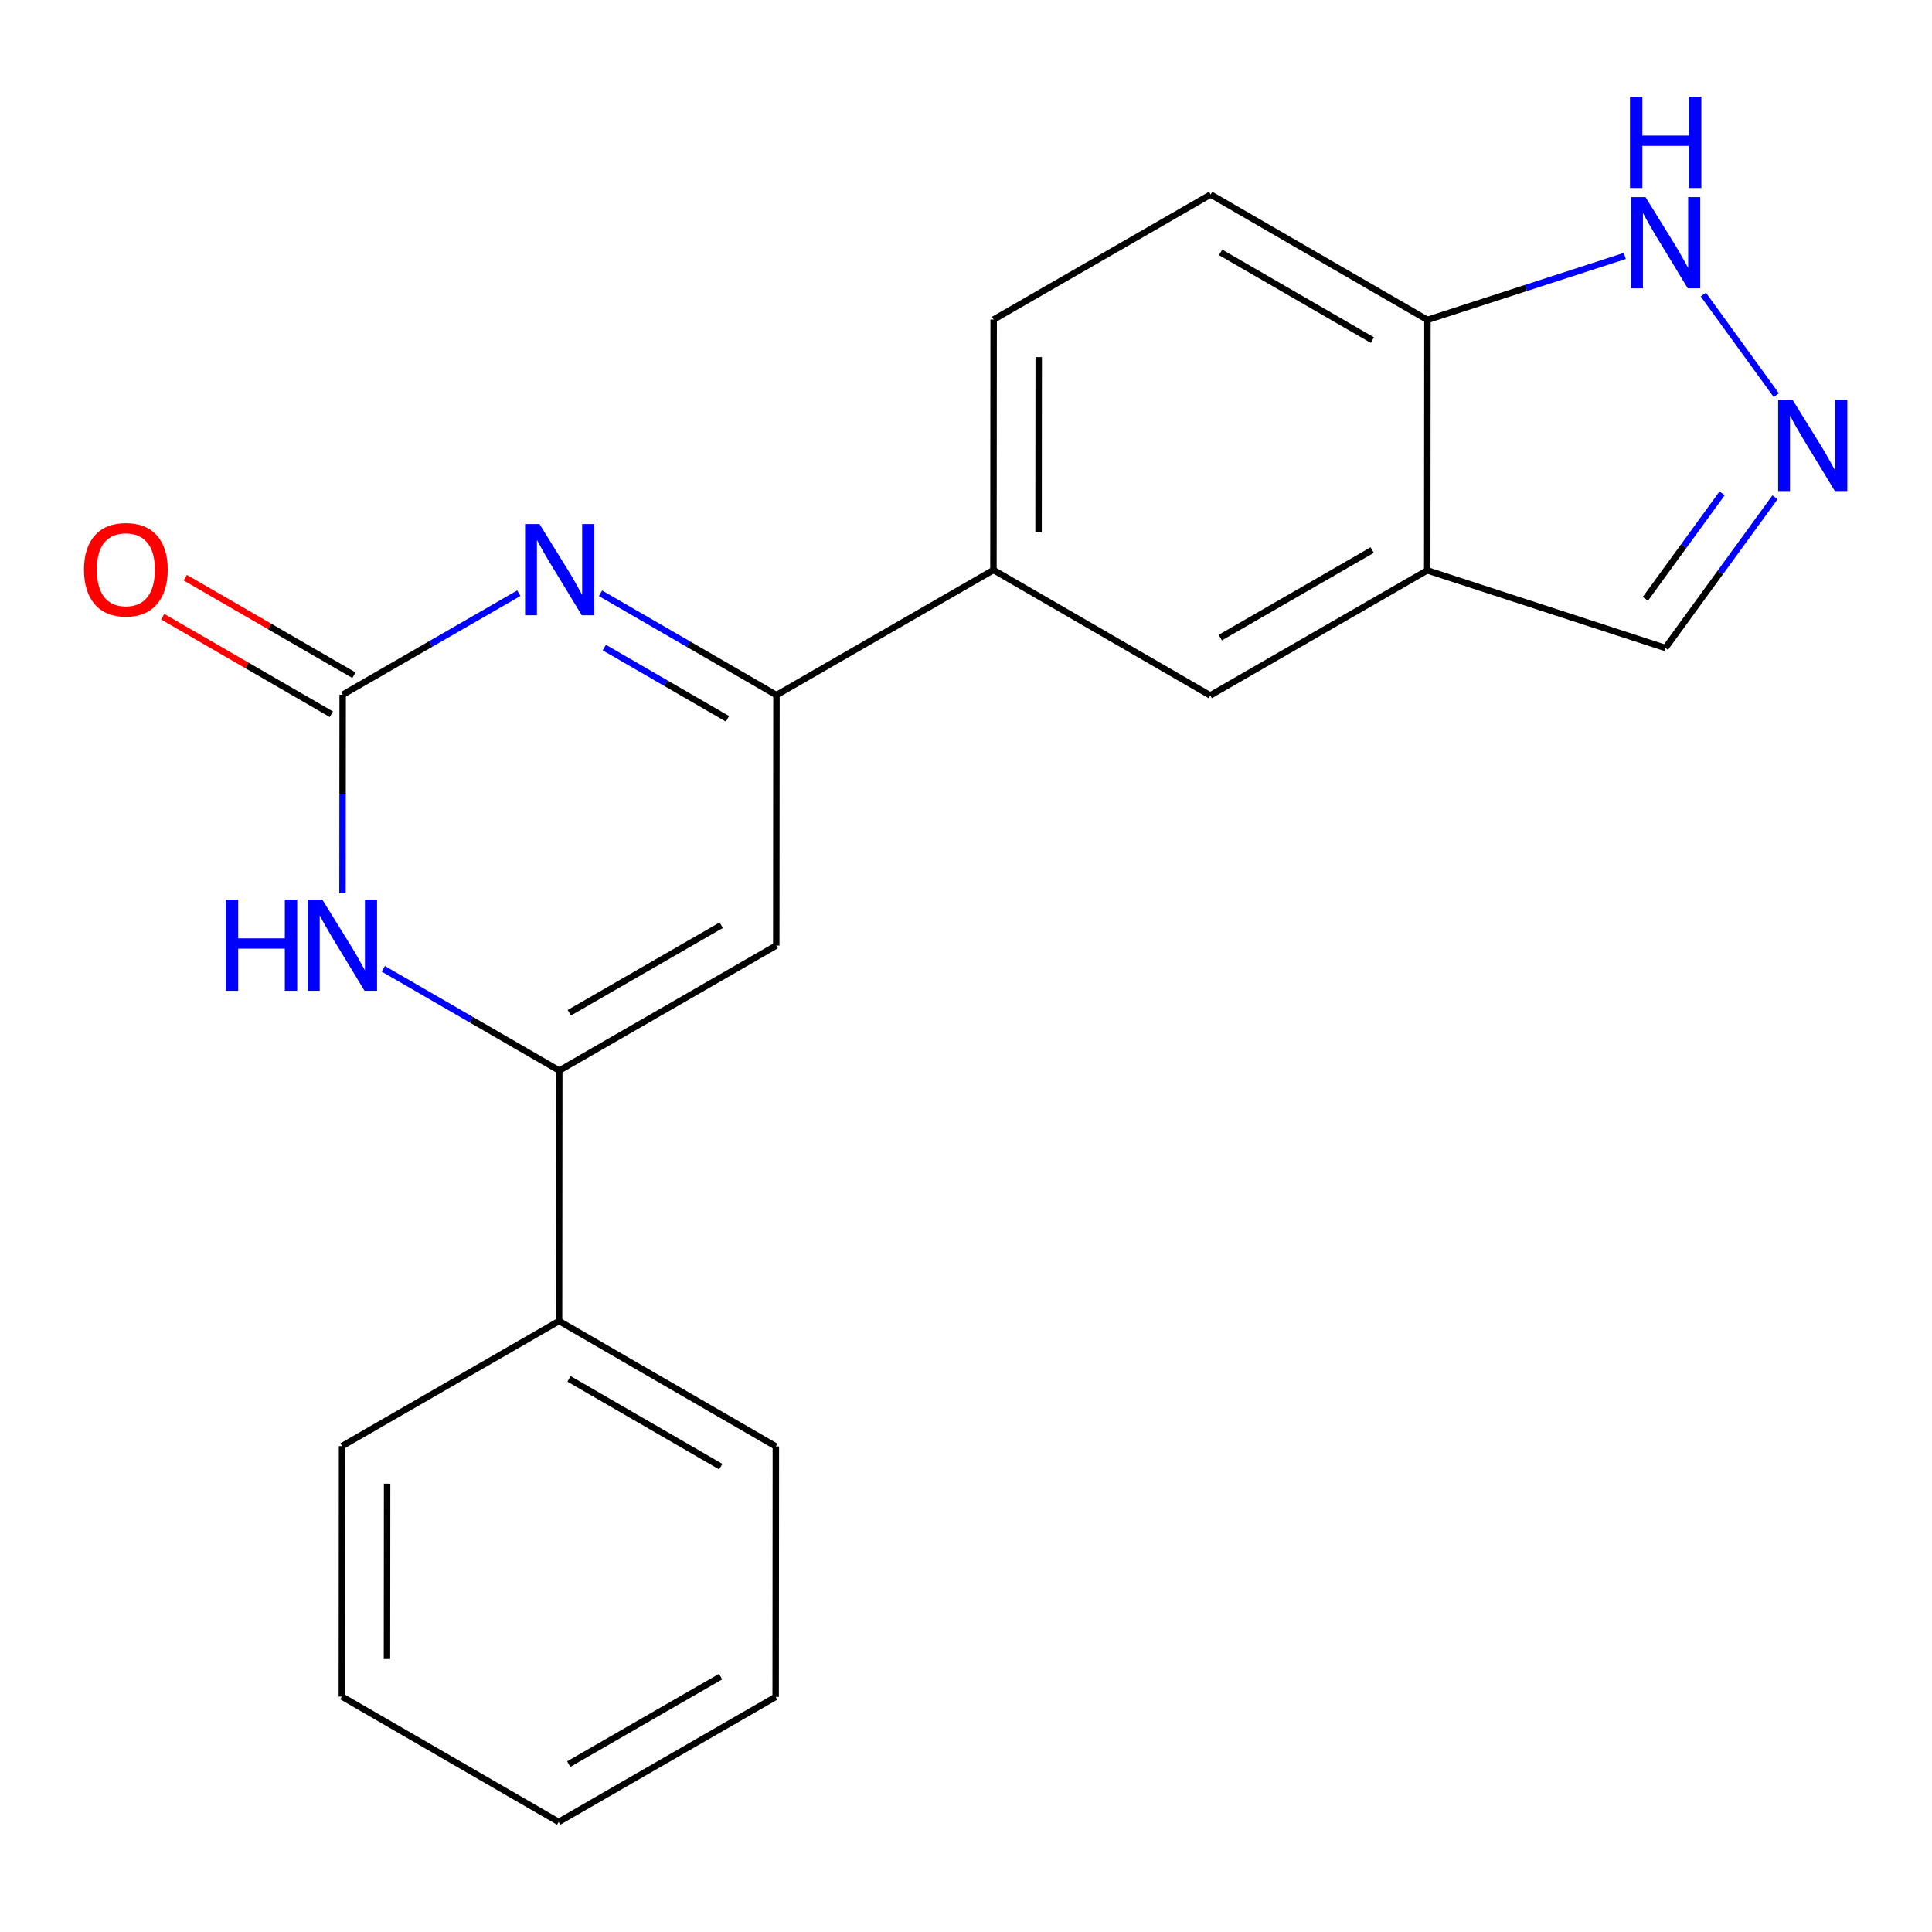 <?xml version='1.0' encoding='iso-8859-1'?>
<svg version='1.1' baseProfile='full'
              xmlns='http://www.w3.org/2000/svg'
                      xmlns:rdkit='http://www.rdkit.org/xml'
                      xmlns:xlink='http://www.w3.org/1999/xlink'
                  xml:space='preserve'
width='600px' height='600px' viewBox='0 0 600 600'>
<!-- END OF HEADER -->
<rect style='opacity:1.0;fill:#FFFFFF;stroke:none' width='600' height='600' x='0' y='0'> </rect>
<path class='bond-0' d='M 50.53,191.519 L 76.722,206.666' style='fill:none;fill-rule:evenodd;stroke:#FF0000;stroke-width:2.0px;stroke-linecap:butt;stroke-linejoin:miter;stroke-opacity:1' />
<path class='bond-0' d='M 76.722,206.666 L 102.913,221.813' style='fill:none;fill-rule:evenodd;stroke:#000000;stroke-width:2.0px;stroke-linecap:butt;stroke-linejoin:miter;stroke-opacity:1' />
<path class='bond-0' d='M 57.539,179.399 L 83.731,194.546' style='fill:none;fill-rule:evenodd;stroke:#FF0000;stroke-width:2.0px;stroke-linecap:butt;stroke-linejoin:miter;stroke-opacity:1' />
<path class='bond-0' d='M 83.731,194.546 L 109.922,209.694' style='fill:none;fill-rule:evenodd;stroke:#000000;stroke-width:2.0px;stroke-linecap:butt;stroke-linejoin:miter;stroke-opacity:1' />
<path class='bond-1' d='M 106.418,215.753 L 133.771,199.987' style='fill:none;fill-rule:evenodd;stroke:#000000;stroke-width:2.0px;stroke-linecap:butt;stroke-linejoin:miter;stroke-opacity:1' />
<path class='bond-1' d='M 133.771,199.987 L 161.123,184.221' style='fill:none;fill-rule:evenodd;stroke:#0000FF;stroke-width:2.0px;stroke-linecap:butt;stroke-linejoin:miter;stroke-opacity:1' />
<path class='bond-21' d='M 106.418,215.753 L 106.393,246.592' style='fill:none;fill-rule:evenodd;stroke:#000000;stroke-width:2.0px;stroke-linecap:butt;stroke-linejoin:miter;stroke-opacity:1' />
<path class='bond-21' d='M 106.393,246.592 L 106.369,277.43' style='fill:none;fill-rule:evenodd;stroke:#0000FF;stroke-width:2.0px;stroke-linecap:butt;stroke-linejoin:miter;stroke-opacity:1' />
<path class='bond-2' d='M 186.492,184.248 L 213.814,200.055' style='fill:none;fill-rule:evenodd;stroke:#0000FF;stroke-width:2.0px;stroke-linecap:butt;stroke-linejoin:miter;stroke-opacity:1' />
<path class='bond-2' d='M 213.814,200.055 L 241.135,215.862' style='fill:none;fill-rule:evenodd;stroke:#000000;stroke-width:2.0px;stroke-linecap:butt;stroke-linejoin:miter;stroke-opacity:1' />
<path class='bond-2' d='M 187.678,201.109 L 206.803,212.174' style='fill:none;fill-rule:evenodd;stroke:#0000FF;stroke-width:2.0px;stroke-linecap:butt;stroke-linejoin:miter;stroke-opacity:1' />
<path class='bond-2' d='M 206.803,212.174 L 225.928,223.239' style='fill:none;fill-rule:evenodd;stroke:#000000;stroke-width:2.0px;stroke-linecap:butt;stroke-linejoin:miter;stroke-opacity:1' />
<path class='bond-3' d='M 241.135,215.862 L 308.525,177.018' style='fill:none;fill-rule:evenodd;stroke:#000000;stroke-width:2.0px;stroke-linecap:butt;stroke-linejoin:miter;stroke-opacity:1' />
<path class='bond-12' d='M 241.135,215.862 L 241.073,293.644' style='fill:none;fill-rule:evenodd;stroke:#000000;stroke-width:2.0px;stroke-linecap:butt;stroke-linejoin:miter;stroke-opacity:1' />
<path class='bond-4' d='M 308.525,177.018 L 308.588,99.237' style='fill:none;fill-rule:evenodd;stroke:#000000;stroke-width:2.0px;stroke-linecap:butt;stroke-linejoin:miter;stroke-opacity:1' />
<path class='bond-4' d='M 322.535,165.362 L 322.579,110.915' style='fill:none;fill-rule:evenodd;stroke:#000000;stroke-width:2.0px;stroke-linecap:butt;stroke-linejoin:miter;stroke-opacity:1' />
<path class='bond-22' d='M 308.525,177.018 L 375.853,215.971' style='fill:none;fill-rule:evenodd;stroke:#000000;stroke-width:2.0px;stroke-linecap:butt;stroke-linejoin:miter;stroke-opacity:1' />
<path class='bond-5' d='M 308.588,99.237 L 375.977,60.408' style='fill:none;fill-rule:evenodd;stroke:#000000;stroke-width:2.0px;stroke-linecap:butt;stroke-linejoin:miter;stroke-opacity:1' />
<path class='bond-6' d='M 375.977,60.408 L 443.305,99.346' style='fill:none;fill-rule:evenodd;stroke:#000000;stroke-width:2.0px;stroke-linecap:butt;stroke-linejoin:miter;stroke-opacity:1' />
<path class='bond-6' d='M 379.067,78.369 L 426.197,105.625' style='fill:none;fill-rule:evenodd;stroke:#000000;stroke-width:2.0px;stroke-linecap:butt;stroke-linejoin:miter;stroke-opacity:1' />
<path class='bond-7' d='M 443.305,99.346 L 473.956,89.414' style='fill:none;fill-rule:evenodd;stroke:#000000;stroke-width:2.0px;stroke-linecap:butt;stroke-linejoin:miter;stroke-opacity:1' />
<path class='bond-7' d='M 473.956,89.414 L 504.607,79.483' style='fill:none;fill-rule:evenodd;stroke:#0000FF;stroke-width:2.0px;stroke-linecap:butt;stroke-linejoin:miter;stroke-opacity:1' />
<path class='bond-24' d='M 443.305,99.346 L 443.243,177.127' style='fill:none;fill-rule:evenodd;stroke:#000000;stroke-width:2.0px;stroke-linecap:butt;stroke-linejoin:miter;stroke-opacity:1' />
<path class='bond-8' d='M 528.974,91.478 L 551.642,122.723' style='fill:none;fill-rule:evenodd;stroke:#0000FF;stroke-width:2.0px;stroke-linecap:butt;stroke-linejoin:miter;stroke-opacity:1' />
<path class='bond-9' d='M 551.245,154.434 L 534.221,177.829' style='fill:none;fill-rule:evenodd;stroke:#0000FF;stroke-width:2.0px;stroke-linecap:butt;stroke-linejoin:miter;stroke-opacity:1' />
<path class='bond-9' d='M 534.221,177.829 L 517.198,201.224' style='fill:none;fill-rule:evenodd;stroke:#000000;stroke-width:2.0px;stroke-linecap:butt;stroke-linejoin:miter;stroke-opacity:1' />
<path class='bond-9' d='M 534.817,153.215 L 522.901,169.591' style='fill:none;fill-rule:evenodd;stroke:#0000FF;stroke-width:2.0px;stroke-linecap:butt;stroke-linejoin:miter;stroke-opacity:1' />
<path class='bond-9' d='M 522.901,169.591 L 510.984,185.968' style='fill:none;fill-rule:evenodd;stroke:#000000;stroke-width:2.0px;stroke-linecap:butt;stroke-linejoin:miter;stroke-opacity:1' />
<path class='bond-10' d='M 517.198,201.224 L 443.243,177.127' style='fill:none;fill-rule:evenodd;stroke:#000000;stroke-width:2.0px;stroke-linecap:butt;stroke-linejoin:miter;stroke-opacity:1' />
<path class='bond-11' d='M 443.243,177.127 L 375.853,215.971' style='fill:none;fill-rule:evenodd;stroke:#000000;stroke-width:2.0px;stroke-linecap:butt;stroke-linejoin:miter;stroke-opacity:1' />
<path class='bond-11' d='M 426.143,170.824 L 378.97,198.015' style='fill:none;fill-rule:evenodd;stroke:#000000;stroke-width:2.0px;stroke-linecap:butt;stroke-linejoin:miter;stroke-opacity:1' />
<path class='bond-13' d='M 241.073,293.644 L 173.683,332.472' style='fill:none;fill-rule:evenodd;stroke:#000000;stroke-width:2.0px;stroke-linecap:butt;stroke-linejoin:miter;stroke-opacity:1' />
<path class='bond-13' d='M 223.975,287.337 L 176.802,314.517' style='fill:none;fill-rule:evenodd;stroke:#000000;stroke-width:2.0px;stroke-linecap:butt;stroke-linejoin:miter;stroke-opacity:1' />
<path class='bond-14' d='M 173.683,332.472 L 173.621,410.254' style='fill:none;fill-rule:evenodd;stroke:#000000;stroke-width:2.0px;stroke-linecap:butt;stroke-linejoin:miter;stroke-opacity:1' />
<path class='bond-20' d='M 173.683,332.472 L 146.362,316.672' style='fill:none;fill-rule:evenodd;stroke:#000000;stroke-width:2.0px;stroke-linecap:butt;stroke-linejoin:miter;stroke-opacity:1' />
<path class='bond-20' d='M 146.362,316.672 L 119.04,300.871' style='fill:none;fill-rule:evenodd;stroke:#0000FF;stroke-width:2.0px;stroke-linecap:butt;stroke-linejoin:miter;stroke-opacity:1' />
<path class='bond-15' d='M 173.621,410.254 L 240.949,449.207' style='fill:none;fill-rule:evenodd;stroke:#000000;stroke-width:2.0px;stroke-linecap:butt;stroke-linejoin:miter;stroke-opacity:1' />
<path class='bond-15' d='M 176.709,428.215 L 223.838,455.482' style='fill:none;fill-rule:evenodd;stroke:#000000;stroke-width:2.0px;stroke-linecap:butt;stroke-linejoin:miter;stroke-opacity:1' />
<path class='bond-23' d='M 173.621,410.254 L 106.231,449.098' style='fill:none;fill-rule:evenodd;stroke:#000000;stroke-width:2.0px;stroke-linecap:butt;stroke-linejoin:miter;stroke-opacity:1' />
<path class='bond-16' d='M 240.949,449.207 L 240.887,526.988' style='fill:none;fill-rule:evenodd;stroke:#000000;stroke-width:2.0px;stroke-linecap:butt;stroke-linejoin:miter;stroke-opacity:1' />
<path class='bond-17' d='M 240.887,526.988 L 173.497,565.817' style='fill:none;fill-rule:evenodd;stroke:#000000;stroke-width:2.0px;stroke-linecap:butt;stroke-linejoin:miter;stroke-opacity:1' />
<path class='bond-17' d='M 223.788,520.682 L 176.615,547.862' style='fill:none;fill-rule:evenodd;stroke:#000000;stroke-width:2.0px;stroke-linecap:butt;stroke-linejoin:miter;stroke-opacity:1' />
<path class='bond-18' d='M 173.497,565.817 L 106.169,526.879' style='fill:none;fill-rule:evenodd;stroke:#000000;stroke-width:2.0px;stroke-linecap:butt;stroke-linejoin:miter;stroke-opacity:1' />
<path class='bond-19' d='M 106.169,526.879 L 106.231,449.098' style='fill:none;fill-rule:evenodd;stroke:#000000;stroke-width:2.0px;stroke-linecap:butt;stroke-linejoin:miter;stroke-opacity:1' />
<path class='bond-19' d='M 120.179,515.223 L 120.223,460.776' style='fill:none;fill-rule:evenodd;stroke:#000000;stroke-width:2.0px;stroke-linecap:butt;stroke-linejoin:miter;stroke-opacity:1' />
<path  class='atom-0' d='M 26.09 176.896
Q 26.09 170.096, 29.45 166.296
Q 32.81 162.496, 39.09 162.496
Q 45.37 162.496, 48.73 166.296
Q 52.09 170.096, 52.09 176.896
Q 52.09 183.776, 48.69 187.696
Q 45.29 191.576, 39.09 191.576
Q 32.85 191.576, 29.45 187.696
Q 26.09 183.816, 26.09 176.896
M 39.09 188.376
Q 43.41 188.376, 45.73 185.496
Q 48.09 182.576, 48.09 176.896
Q 48.09 171.336, 45.73 168.536
Q 43.41 165.696, 39.09 165.696
Q 34.77 165.696, 32.41 168.496
Q 30.09 171.296, 30.09 176.896
Q 30.09 182.616, 32.41 185.496
Q 34.77 188.376, 39.09 188.376
' fill='#FF0000'/>
<path  class='atom-2' d='M 167.548 162.749
L 176.828 177.749
Q 177.748 179.229, 179.228 181.909
Q 180.708 184.589, 180.788 184.749
L 180.788 162.749
L 184.548 162.749
L 184.548 191.069
L 180.668 191.069
L 170.708 174.669
Q 169.548 172.749, 168.308 170.549
Q 167.108 168.349, 166.748 167.669
L 166.748 191.069
L 163.068 191.069
L 163.068 162.749
L 167.548 162.749
' fill='#0000FF'/>
<path  class='atom-8' d='M 511.031 61.213
L 520.311 76.213
Q 521.231 77.693, 522.711 80.373
Q 524.191 83.053, 524.271 83.213
L 524.271 61.213
L 528.031 61.213
L 528.031 89.533
L 524.151 89.533
L 514.191 73.133
Q 513.031 71.213, 511.791 69.013
Q 510.591 66.813, 510.231 66.133
L 510.231 89.533
L 506.551 89.533
L 506.551 61.213
L 511.031 61.213
' fill='#0000FF'/>
<path  class='atom-8' d='M 506.211 30.061
L 510.051 30.061
L 510.051 42.101
L 524.531 42.101
L 524.531 30.061
L 528.371 30.061
L 528.371 58.381
L 524.531 58.381
L 524.531 45.301
L 510.051 45.301
L 510.051 58.381
L 506.211 58.381
L 506.211 30.061
' fill='#0000FF'/>
<path  class='atom-9' d='M 556.704 124.17
L 565.984 139.17
Q 566.904 140.65, 568.384 143.33
Q 569.864 146.01, 569.944 146.17
L 569.944 124.17
L 573.704 124.17
L 573.704 152.49
L 569.824 152.49
L 559.864 136.09
Q 558.704 134.17, 557.464 131.97
Q 556.264 129.77, 555.904 129.09
L 555.904 152.49
L 552.224 152.49
L 552.224 124.17
L 556.704 124.17
' fill='#0000FF'/>
<path  class='atom-21' d='M 70.136 279.375
L 73.976 279.375
L 73.976 291.415
L 88.456 291.415
L 88.456 279.375
L 92.296 279.375
L 92.296 307.695
L 88.456 307.695
L 88.456 294.615
L 73.976 294.615
L 73.976 307.695
L 70.136 307.695
L 70.136 279.375
' fill='#0000FF'/>
<path  class='atom-21' d='M 100.096 279.375
L 109.376 294.375
Q 110.296 295.855, 111.776 298.535
Q 113.256 301.215, 113.336 301.375
L 113.336 279.375
L 117.096 279.375
L 117.096 307.695
L 113.216 307.695
L 103.256 291.295
Q 102.096 289.375, 100.856 287.175
Q 99.656 284.975, 99.296 284.295
L 99.296 307.695
L 95.616 307.695
L 95.616 279.375
L 100.096 279.375
' fill='#0000FF'/>
</svg>

